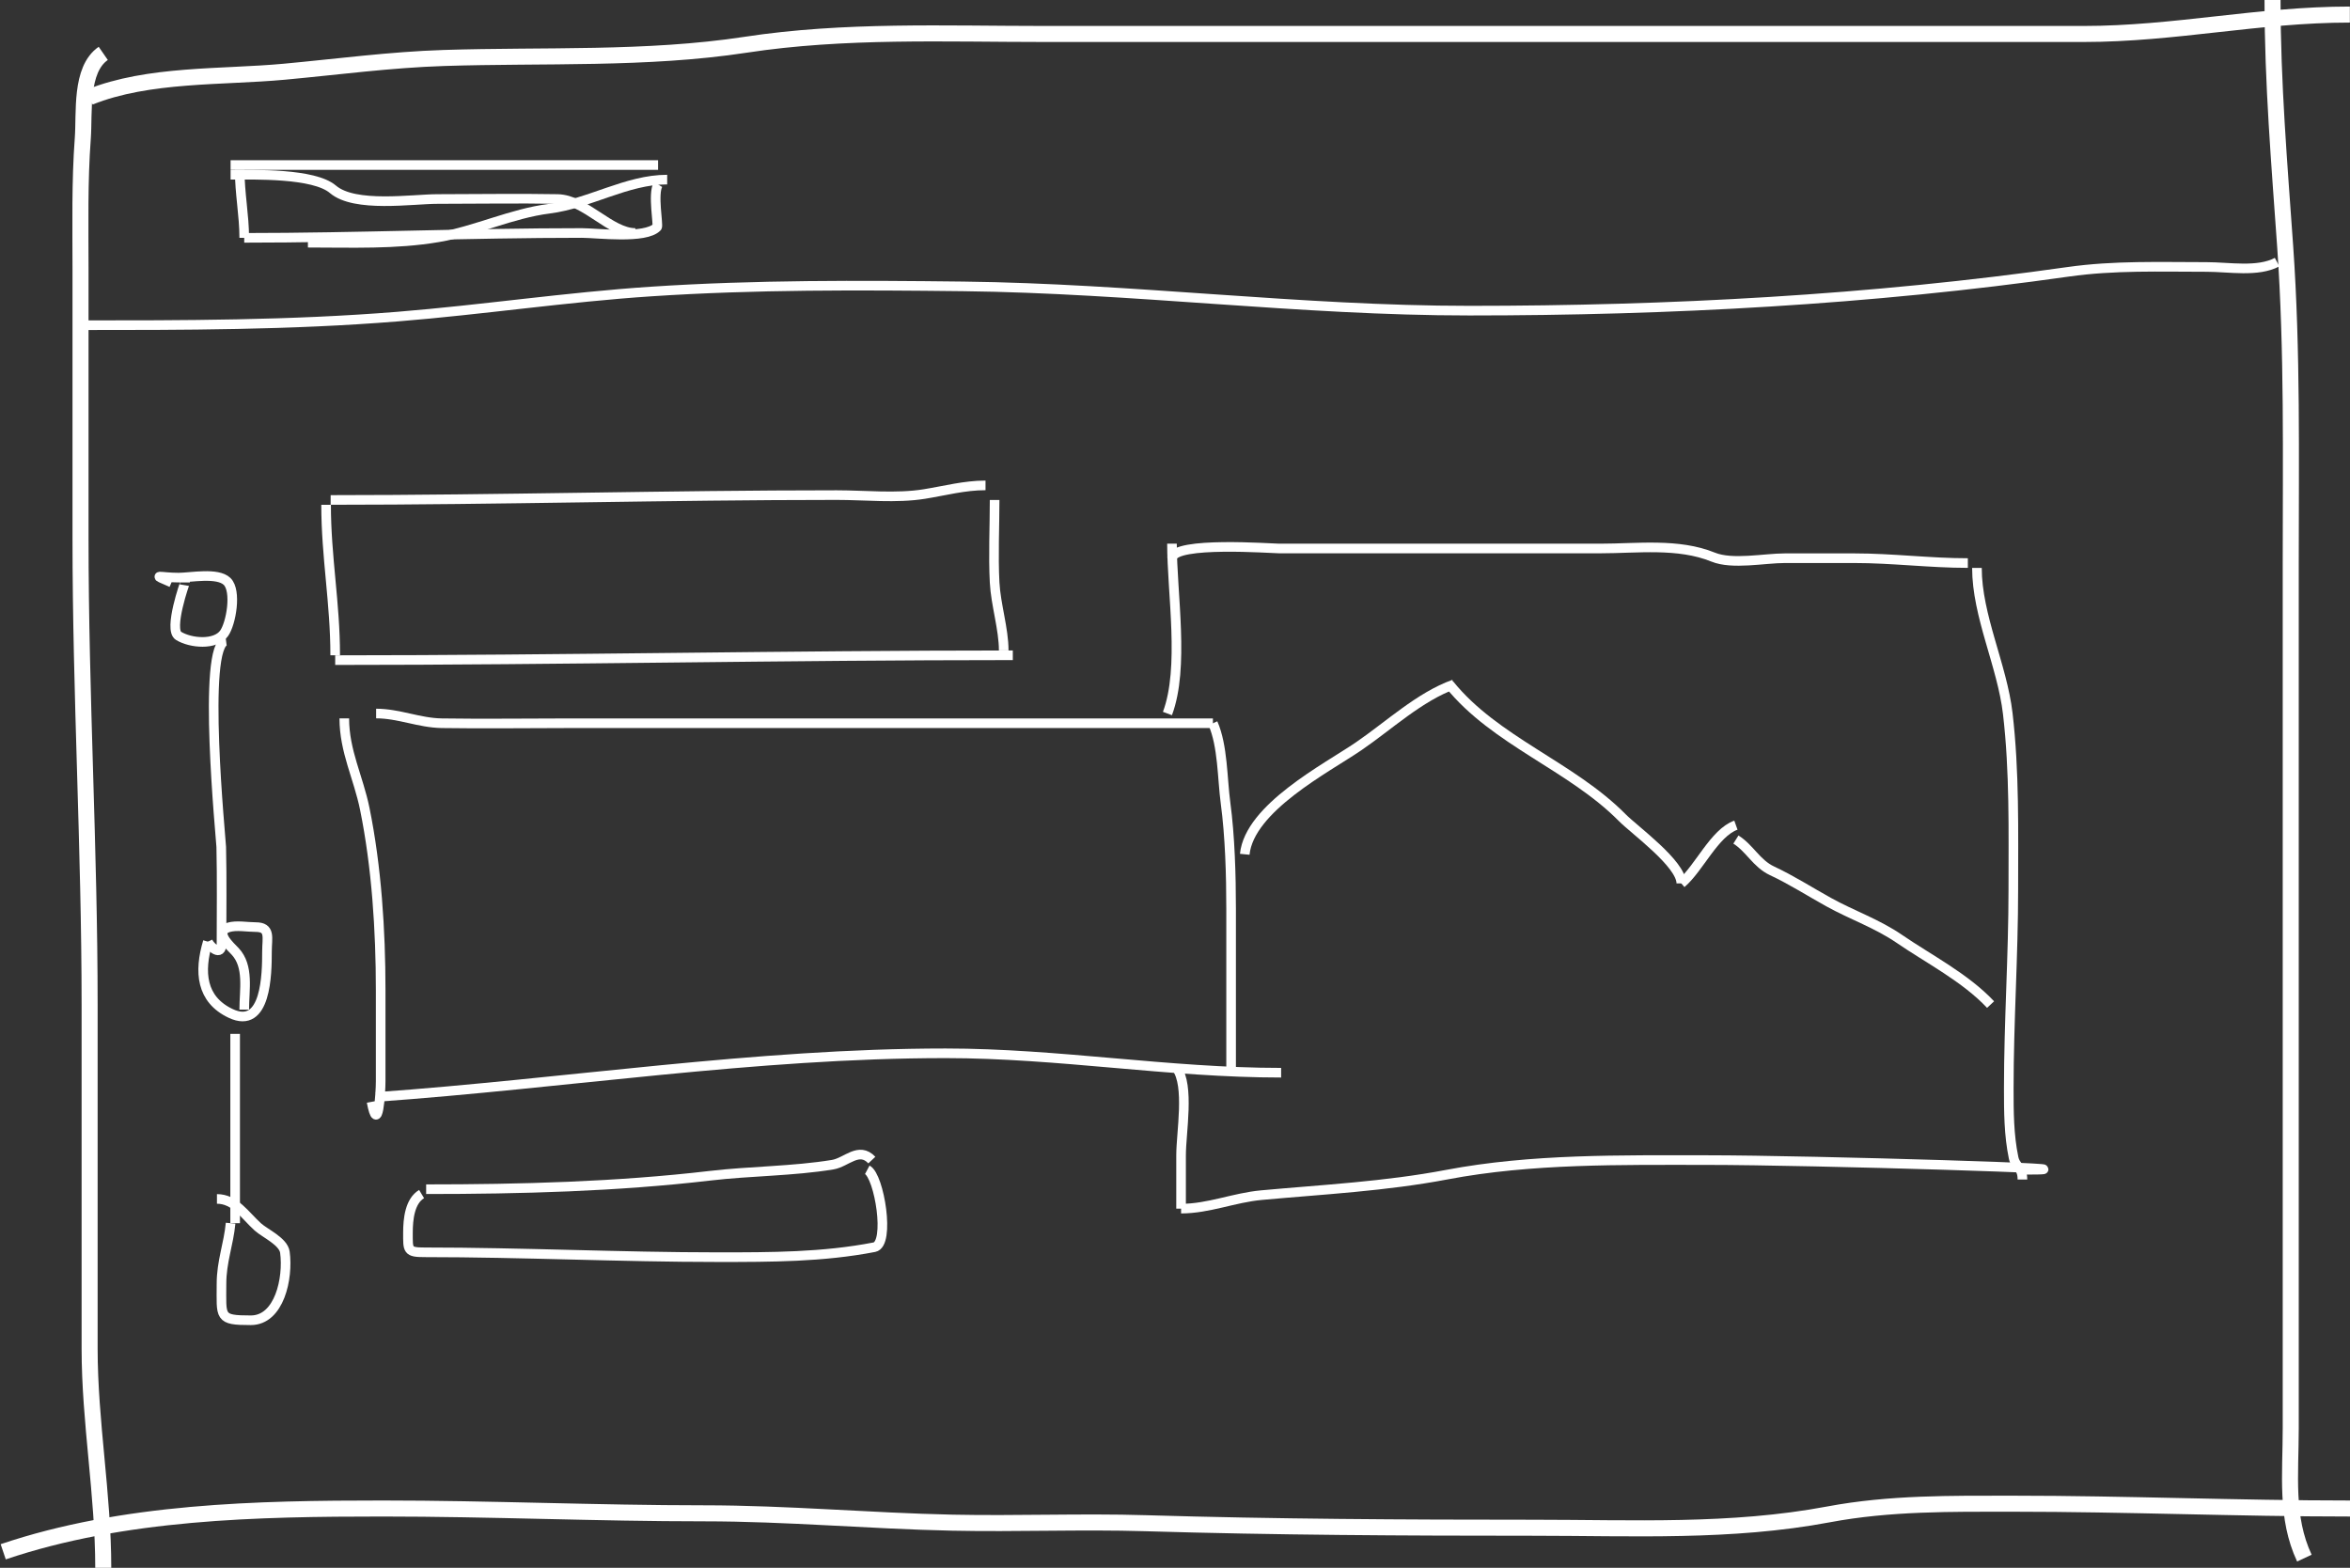 <svg width="733" height="489" viewBox="0 0 733 489" fill="none" xmlns="http://www.w3.org/2000/svg">
<rect x="0" y="0" width="733" height="489" fill="#333333" stroke="none"/>
<path d="M27.952 30.279C46.359 22.912 69.184 24.169 88.633 22.373C105.34 20.83 121.648 18.626 138.439 18.083C169.619 17.075 201.616 18.676 232.534 13.962C263.426 9.252 294.726 10.598 325.841 10.598C371.759 10.598 417.677 10.598 463.595 10.598C525.694 10.598 587.794 10.598 649.893 10.598C678.371 10.598 704.42 4.542 732.956 4.542" stroke="white" stroke-width="5"/>
<path d="M32.207 16.653C24.873 21.718 26.415 35.206 25.824 43.147C24.815 56.718 25.115 70.336 25.115 83.939C25.115 112.003 25.115 140.067 25.115 168.131C25.115 216.709 27.952 264.755 27.952 313.384C27.952 349.101 27.952 384.819 27.952 420.537C27.952 443.615 32.207 465.984 32.207 489" stroke="white" stroke-width="5"/>
<path d="M1 484C38.531 471.314 80.4 470.504 119.385 470.504C152.855 470.504 186.174 472.003 219.621 472.003C245.53 472.003 271.184 474.374 297.038 474.919C317.114 475.342 337.214 474.486 357.285 475.086C397.648 476.293 437.967 476.502 478.382 476.502C509.22 476.502 539.857 478.062 570.333 472.337C589.461 468.743 608.627 469.004 628.02 469.004C663.038 469.004 698.018 470.504 733 470.504" stroke="white" stroke-width="5"/>
<path d="M708.841 0C708.841 26.009 710.965 51.029 712.781 76.874C715.074 109.507 714.515 142.876 714.515 175.616C714.515 225.52 714.515 275.423 714.515 325.327C714.515 365.362 714.515 405.397 714.515 445.432C714.515 459.959 712.822 473.276 718.77 485.972" stroke="white" stroke-width="5"/>
<path d="M23.696 101.433C57.281 101.433 90.588 101.447 124.096 98.742C150.487 96.612 176.732 92.663 203.139 90.92C235.502 88.784 268.048 88.95 300.465 89.322C353.125 89.926 405.57 96.892 458.315 96.892C520.518 96.892 583.567 93.534 645.086 84.78C659.437 82.738 673.773 83.266 688.272 83.266C695.268 83.266 704.213 84.979 710.259 81.752" stroke="white" stroke-width="3"/>
<path d="M103.133 155.935C155.767 155.935 208.362 154.421 260.983 154.421C269.842 154.421 279.56 155.497 288.329 154.085C294.804 153.041 300.831 151.393 307.4 151.393" stroke="white" stroke-width="3"/>
<path d="M101.715 157.449C101.715 173.691 104.552 188.037 104.552 204.381" stroke="white" stroke-width="3"/>
<path d="M104.552 205.895C175.112 205.895 245.335 204.381 315.911 204.381" stroke="white" stroke-width="3"/>
<path d="M310.237 155.935C310.237 164.465 309.794 173.152 310.237 181.672C310.597 188.588 313.074 196.16 313.074 202.867" stroke="white" stroke-width="3"/>
<path d="M107.389 224.062C107.389 234.277 111.791 242.511 113.772 252.238C117.461 270.346 118.737 290.207 118.737 308.758C118.737 318.262 118.737 327.766 118.737 337.27C118.737 340.9 117.901 354.338 115.9 343.663" stroke="white" stroke-width="3"/>
<path d="M117.319 222.548C124.405 222.548 130.728 225.469 137.808 225.576C151.094 225.776 164.397 225.576 177.684 225.576C211.834 225.576 245.983 225.576 280.133 225.576C312.864 225.576 345.595 225.576 378.326 225.576" stroke="white" stroke-width="3"/>
<path d="M378.326 225.576C381.432 232.619 381.237 242.782 382.266 250.472C383.652 260.825 384 272.961 384 283.442C384 300.487 384 317.533 384 334.579" stroke="white" stroke-width="3"/>
<path d="M117.319 342.149C176.534 337.935 235.579 328.523 294.949 328.523C330.18 328.523 364.393 334.579 399.604 334.579" stroke="white" stroke-width="3"/>
<path d="M132.922 370.913C162.275 370.913 192.373 370.124 221.501 366.708C234.053 365.236 247.332 365.294 259.722 363.26C264.019 362.554 267.9 357.522 271.937 361.83" stroke="white" stroke-width="3"/>
<path d="M131.504 372.427C127.818 374.64 127.248 380.208 127.248 384.539C127.248 389.937 127.04 390.594 132.449 390.594C162.992 390.594 193.55 392.108 224.023 392.108C240.473 392.108 256.661 392.114 272.725 388.996C277.747 388.022 274.295 366.873 270.519 364.858" stroke="white" stroke-width="3"/>
<path d="M57.741 181.672C57.741 181.473 52.492 196.374 55.692 198.325C59.535 200.669 67.172 201.28 69.877 197.568C72.089 194.533 73.875 184.268 70.823 181.335C67.824 178.455 59.451 180.158 55.692 180.158C49.888 180.158 46.766 178.803 53.485 181.672" stroke="white" stroke-width="3"/>
<path d="M70.507 199.839C62.838 200.862 68.965 262.2 69.01 264.181C69.241 274.267 69.089 284.371 69.089 294.46C69.089 298.366 65.684 295.518 64.833 293.703" stroke="white" stroke-width="3"/>
<path d="M64.833 293.703C62.004 303.139 62.736 311.716 71.926 316.075C83.106 321.379 83.274 303.626 83.274 296.815C83.274 292.43 84.506 289.161 79.728 289.161C77.19 289.161 73.735 288.501 71.296 289.245C66.715 290.642 71.88 295.168 73.344 296.731C77.738 301.419 76.181 308.698 76.181 314.898" stroke="white" stroke-width="3"/>
<path d="M73.344 322.467V381.511" stroke="white" stroke-width="3"/>
<path d="M71.926 381.511C71.312 388.058 69.089 393.507 69.089 400.351C69.089 410.911 68.125 411.789 78.231 411.789C87.178 411.789 89.945 398.632 88.869 390.594C88.415 387.198 82.677 384.703 80.437 382.688C76.426 379.079 73.324 373.941 67.67 373.941" stroke="white" stroke-width="3"/>
<path d="M71.926 51.474H205.267" stroke="white" stroke-width="3"/>
<path d="M74.763 52.988C74.763 60.25 76.181 67.19 76.181 74.183" stroke="white" stroke-width="3"/>
<path d="M76.181 74.183C111.306 74.183 146.418 72.669 181.467 72.669C186.22 72.669 201.378 74.632 204.951 70.818C205.45 70.286 203.516 60.331 205.267 57.529" stroke="white" stroke-width="3"/>
<path d="M208.104 56.015C195.475 56.015 183.848 63.523 171.301 65.099C159.587 66.57 148.336 72.028 136.705 74.014C123.39 76.288 109.573 75.697 96.041 75.697" stroke="white" stroke-width="3"/>
<path d="M71.926 54.502C79.344 54.502 97.906 53.975 103.843 59.043C110.675 64.877 128.552 62.071 136.469 62.071C148.94 62.071 161.433 61.842 173.902 62.071C182.567 62.231 190.34 72.669 198.174 72.669" stroke="white" stroke-width="3"/>
<path d="M364.141 222.548C369.512 208.217 365.559 185.261 365.559 169.56" stroke="white" stroke-width="3"/>
<path d="M365.559 174.102C366.183 168.778 396.648 171.074 398.973 171.074C416.678 171.074 434.384 171.074 452.089 171.074C467.798 171.074 483.506 171.074 499.215 171.074C510.657 171.074 523.451 169.329 534.363 173.766C540.372 176.209 550.276 174.102 556.744 174.102C563.942 174.102 571.139 174.102 578.337 174.102C590.368 174.102 601.811 175.616 613.8 175.616" stroke="white" stroke-width="3"/>
<path d="M616.637 177.13C616.637 192.067 624.493 207.532 626.251 222.548C628.365 240.592 627.985 259.189 627.985 277.386C627.985 298.158 626.567 318.666 626.567 339.457C626.567 346.748 626.592 354.003 628.064 361.073C628.71 364.173 630.822 363.879 630.822 367.885" stroke="white" stroke-width="3"/>
<path d="M366.978 333.065C371.105 338.571 368.396 353.285 368.396 360.316C368.396 365.867 368.396 371.418 368.396 376.969" stroke="white" stroke-width="3"/>
<path d="M368.396 376.969C377.021 376.969 384.894 373.545 393.457 372.764C412.878 370.992 432.07 370.02 451.301 366.371C477.731 361.357 505.527 361.83 532.314 361.83C565.164 361.83 663.672 364.858 630.822 364.858" stroke="white" stroke-width="3"/>
<path d="M388.256 266.452C389.681 252.003 413.8 239.572 423.718 232.809C433.11 226.405 442.854 217.254 453.507 213.464" stroke="white" stroke-width="3"/>
<path d="M452.089 213.464C466.352 231.141 490.071 238.915 505.993 255.013C509.856 258.919 524.433 269.418 524.433 275.536" stroke="white" stroke-width="3"/>
<path d="M524.433 275.536C529.978 270.836 534.74 259.758 541.456 257.368" stroke="white" stroke-width="3"/>
<path d="M541.456 261.854C545.802 264.583 547.88 269.349 552.725 271.611C558.808 274.451 564.472 278.099 570.378 281.367C577.834 285.494 585.433 288.026 592.522 292.89C601.486 299.04 613.058 304.966 620.893 313.328" stroke="white" stroke-width="3"/>
</svg>
